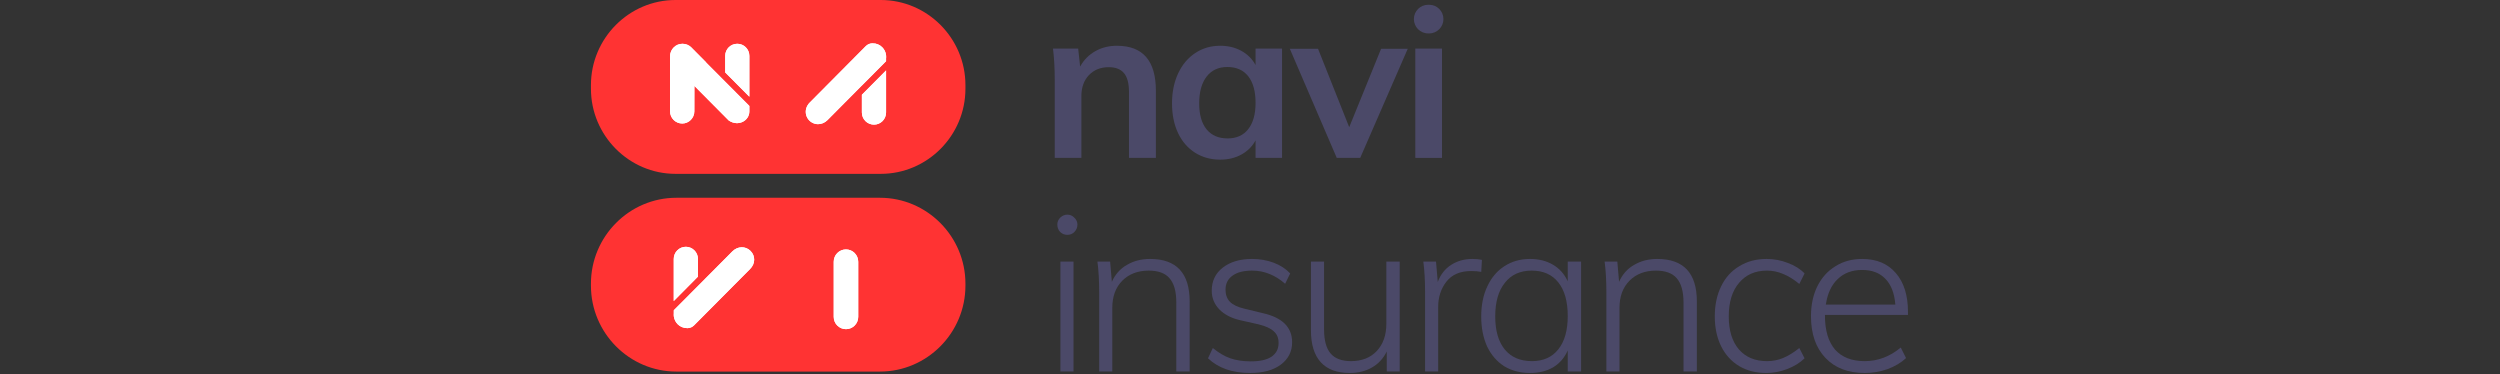 <?xml version="1.0" encoding="UTF-8"?>
<svg xmlns="http://www.w3.org/2000/svg" xmlns:xlink="http://www.w3.org/1999/xlink" width="207pt" height="31pt" viewBox="0 0 207 31" version="1.1">
<rect x="0" y="0" width="207" height="31" fill="#333333" stroke="none"/>
<g id="surface1">
<path style=" stroke:none;fill-rule:evenodd;fill:rgb(100%,20%,20%);fill-opacity:1;" d="M 72.93 0 L 55.934 0 C 52.082 0 48.93 3.172 48.93 7.047 L 48.93 7.348 C 48.93 11.223 52.082 14.395 55.934 14.395 L 72.93 14.395 C 76.785 14.395 79.938 11.223 79.938 7.348 L 79.938 7.047 C 79.938 3.172 76.785 0 72.93 0 "/>
<path style=" stroke:none;fill-rule:evenodd;fill:rgb(100%,100%,100%);fill-opacity:1;" d="M 62.047 9.227 C 62.047 9.98 61.152 10.516 60.344 9.98 L 57.496 7.113 C 57.492 7.875 57.492 8.738 57.492 9.219 C 57.492 9.773 57.039 10.227 56.488 10.227 C 55.934 10.227 55.48 9.773 55.48 9.219 L 55.48 4.656 C 55.48 4.383 55.59 4.121 55.785 3.926 C 55.98 3.73 56.23 3.625 56.512 3.625 C 56.793 3.625 57.047 3.734 57.242 3.926 L 57.348 4.035 C 57.582 4.273 57.992 4.68 58.477 5.172 L 58.469 5.18 L 62.047 8.773 Z M 62.047 9.227 "/>
<path style=" stroke:none;fill-rule:evenodd;fill:rgb(100%,100%,100%);fill-opacity:1;" d="M 62.047 8.008 L 60.047 5.996 L 60.047 4.621 C 60.047 4.07 60.496 3.625 61.043 3.625 L 61.051 3.625 C 61.598 3.625 62.047 4.074 62.047 4.625 Z M 62.047 8.008 "/>
<path style=" stroke:none;fill-rule:evenodd;fill:rgb(100%,100%,100%);fill-opacity:1;" d="M 73.367 9.312 C 73.367 9.871 72.918 10.32 72.367 10.32 C 71.812 10.32 71.363 9.871 71.363 9.312 C 71.363 9.027 71.363 8.441 71.363 7.848 L 73.367 5.832 Z M 73.367 9.312 "/>
<path style=" stroke:none;fill-rule:evenodd;fill:rgb(100%,100%,100%);fill-opacity:1;" d="M 73.375 4.746 C 73.375 4.762 73.371 4.773 73.367 4.785 L 73.367 5.066 L 71.363 7.082 L 71.363 7.078 C 70.414 8.035 69.465 8.988 68.516 9.945 C 68.297 10.164 68.016 10.281 67.734 10.281 C 67.648 10.281 67.559 10.27 67.473 10.246 C 67.121 10.152 66.844 9.875 66.75 9.52 C 66.652 9.16 66.766 8.773 67.047 8.492 C 68.59 6.934 70.137 5.379 71.684 3.824 C 71.832 3.676 72.012 3.598 72.199 3.59 L 72.254 3.59 C 72.559 3.582 72.848 3.703 73.059 3.922 C 73.227 4.094 73.332 4.312 73.363 4.551 L 73.367 4.547 L 73.367 4.59 C 73.375 4.633 73.375 4.68 73.375 4.723 Z M 73.375 4.746 "/>
<path style=" stroke:none;fill-rule:evenodd;fill:rgb(100%,20%,20%);fill-opacity:1;" d="M 72.863 16.375 L 56 16.375 C 52.109 16.375 48.93 19.574 48.93 23.488 L 48.93 23.652 C 48.93 27.566 52.109 30.766 56 30.766 L 72.863 30.766 C 76.754 30.766 79.938 27.566 79.938 23.652 L 79.938 23.488 C 79.938 19.574 76.754 16.375 72.863 16.375 "/>
<path style=" stroke:none;fill-rule:evenodd;fill:rgb(100%,100%,100%);fill-opacity:1;" d="M 55.785 21.445 C 55.785 20.887 56.234 20.434 56.789 20.434 C 57.34 20.434 57.789 20.887 57.793 21.441 C 57.793 21.73 57.793 22.316 57.789 22.906 L 55.785 24.926 Z M 55.785 21.445 "/>
<path style=" stroke:none;fill-rule:evenodd;fill:rgb(100%,100%,100%);fill-opacity:1;" d="M 62.113 22.266 C 60.57 23.82 59.023 25.379 57.477 26.93 C 57.332 27.078 57.148 27.16 56.961 27.168 L 56.906 27.168 C 56.902 27.168 56.895 27.168 56.887 27.168 C 56.59 27.168 56.305 27.047 56.102 26.836 C 55.934 26.664 55.828 26.441 55.797 26.207 L 55.789 26.211 L 55.789 26.168 C 55.785 26.125 55.785 26.078 55.785 26.031 L 55.785 25.996 C 55.785 25.984 55.789 25.977 55.789 25.965 L 55.789 25.691 L 57.797 23.676 C 58.746 22.723 59.695 21.766 60.645 20.812 C 61.082 20.375 61.727 20.359 62.145 20.777 C 62.559 21.191 62.547 21.832 62.113 22.266 "/>
<path style=" stroke:none;fill-rule:evenodd;fill:rgb(100%,100%,100%);fill-opacity:1;" d="M 71.062 26.234 C 71.062 26.797 70.609 27.254 70.047 27.254 C 69.484 27.254 69.031 26.797 69.031 26.234 L 69.031 21.676 C 69.031 21.113 69.484 20.652 70.047 20.652 C 70.609 20.652 71.062 21.113 71.062 21.676 Z M 71.062 26.234 "/>
<path style=" stroke:none;fill-rule:evenodd;fill:rgb(100%,100%,100%);fill-opacity:1;" d="M 62.047 9.227 C 62.047 9.98 61.152 10.516 60.344 9.98 L 57.496 7.113 C 57.492 7.875 57.492 8.738 57.492 9.219 C 57.492 9.773 57.039 10.227 56.488 10.227 C 55.934 10.227 55.48 9.773 55.48 9.219 L 55.48 4.656 C 55.48 4.383 55.59 4.121 55.785 3.926 C 55.98 3.73 56.23 3.625 56.512 3.625 C 56.793 3.625 57.047 3.734 57.242 3.926 L 57.348 4.035 C 57.582 4.273 57.992 4.68 58.477 5.172 L 58.469 5.18 L 62.047 8.773 Z M 62.047 9.227 "/>
<path style=" stroke:none;fill-rule:evenodd;fill:rgb(100%,100%,100%);fill-opacity:1;" d="M 62.047 8.008 L 60.047 5.996 L 60.047 4.621 C 60.047 4.07 60.496 3.625 61.043 3.625 L 61.051 3.625 C 61.598 3.625 62.047 4.074 62.047 4.625 Z M 62.047 8.008 "/>
<path style=" stroke:none;fill-rule:evenodd;fill:rgb(100%,100%,100%);fill-opacity:1;" d="M 73.367 9.312 C 73.367 9.871 72.918 10.32 72.367 10.32 C 71.812 10.32 71.363 9.871 71.363 9.312 C 71.363 9.027 71.363 8.441 71.363 7.848 L 73.367 5.832 Z M 73.367 9.312 "/>
<path style=" stroke:none;fill-rule:evenodd;fill:rgb(100%,100%,100%);fill-opacity:1;" d="M 73.375 4.746 C 73.375 4.762 73.371 4.773 73.367 4.785 L 73.367 5.066 L 71.363 7.082 L 71.363 7.078 C 70.414 8.035 69.465 8.988 68.516 9.945 C 68.297 10.164 68.016 10.281 67.734 10.281 C 67.648 10.281 67.559 10.27 67.473 10.246 C 67.121 10.152 66.844 9.875 66.75 9.52 C 66.652 9.16 66.766 8.773 67.047 8.492 C 68.59 6.934 70.137 5.379 71.684 3.824 C 71.832 3.676 72.012 3.598 72.199 3.59 L 72.254 3.59 C 72.559 3.582 72.848 3.703 73.059 3.922 C 73.227 4.094 73.332 4.312 73.363 4.551 L 73.367 4.547 L 73.367 4.59 C 73.375 4.633 73.375 4.68 73.375 4.723 Z M 73.375 4.746 "/>
<path style=" stroke:none;fill-rule:evenodd;fill:rgb(100%,100%,100%);fill-opacity:1;" d="M 55.785 21.445 C 55.785 20.887 56.234 20.434 56.789 20.434 C 57.34 20.434 57.789 20.887 57.793 21.441 C 57.793 21.73 57.793 22.316 57.789 22.906 L 55.785 24.926 Z M 55.785 21.445 "/>
<path style=" stroke:none;fill-rule:evenodd;fill:rgb(100%,100%,100%);fill-opacity:1;" d="M 62.113 22.266 C 60.57 23.82 59.023 25.379 57.477 26.93 C 57.332 27.078 57.148 27.16 56.961 27.168 L 56.906 27.168 C 56.902 27.168 56.895 27.168 56.887 27.168 C 56.59 27.168 56.305 27.047 56.102 26.836 C 55.934 26.664 55.828 26.441 55.797 26.207 L 55.789 26.211 L 55.789 26.168 C 55.785 26.125 55.785 26.078 55.785 26.031 L 55.785 25.996 C 55.785 25.984 55.789 25.977 55.789 25.965 L 55.789 25.691 L 57.797 23.676 C 58.746 22.723 59.695 21.766 60.645 20.812 C 61.082 20.375 61.727 20.359 62.145 20.777 C 62.559 21.191 62.547 21.832 62.113 22.266 "/>
<path style=" stroke:none;fill-rule:evenodd;fill:rgb(100%,100%,100%);fill-opacity:1;" d="M 71.062 26.234 C 71.062 26.797 70.609 27.254 70.047 27.254 C 69.484 27.254 69.031 26.797 69.031 26.234 L 69.031 21.676 C 69.031 21.113 69.484 20.652 70.047 20.652 C 70.609 20.652 71.062 21.113 71.062 21.676 Z M 71.062 26.234 "/>
<path style=" stroke:none;fill-rule:evenodd;fill:rgb(29.412%,28.627%,40.784%);fill-opacity:1;" d="M 95.707 7.52 L 95.707 13.074 L 93.48 13.074 L 93.48 7.625 C 93.48 6.91 93.344 6.387 93.07 6.059 C 92.797 5.73 92.375 5.562 91.805 5.562 C 91.129 5.562 90.582 5.781 90.164 6.219 C 89.75 6.656 89.539 7.23 89.539 7.949 L 89.539 13.074 L 87.332 13.074 L 87.332 6.586 C 87.332 5.629 87.281 4.777 87.188 4.023 L 89.273 4.023 L 89.434 5.512 C 89.742 4.961 90.16 4.535 90.691 4.238 C 91.219 3.938 91.816 3.789 92.48 3.789 C 94.633 3.789 95.707 5.031 95.707 7.52 "/>
<path style=" stroke:none;fill-rule:evenodd;fill:rgb(29.412%,28.627%,40.784%);fill-opacity:1;" d="M 103.355 10.691 C 103.758 10.176 103.961 9.453 103.961 8.523 C 103.961 7.566 103.758 6.832 103.355 6.316 C 102.953 5.805 102.375 5.547 101.625 5.547 C 100.891 5.547 100.316 5.812 99.906 6.344 C 99.496 6.875 99.293 7.613 99.293 8.559 C 99.293 9.492 99.496 10.207 99.906 10.711 C 100.316 11.211 100.895 11.461 101.645 11.461 C 102.383 11.461 102.953 11.207 103.355 10.691 Z M 106.152 4.023 L 106.152 13.074 L 103.961 13.074 L 103.961 11.625 C 103.688 12.125 103.297 12.516 102.785 12.797 C 102.273 13.078 101.691 13.219 101.039 13.219 C 100.254 13.219 99.559 13.027 98.953 12.645 C 98.348 12.262 97.875 11.719 97.543 11.016 C 97.211 10.309 97.043 9.492 97.043 8.559 C 97.043 7.625 97.215 6.797 97.551 6.074 C 97.891 5.352 98.363 4.789 98.969 4.391 C 99.574 3.988 100.266 3.789 101.039 3.789 C 101.691 3.789 102.273 3.93 102.785 4.211 C 103.297 4.492 103.688 4.883 103.961 5.387 L 103.961 4.023 Z M 106.152 4.023 "/>
<path style=" stroke:none;fill-rule:evenodd;fill:rgb(29.412%,28.627%,40.784%);fill-opacity:1;" d="M 114.355 4.039 L 116.562 4.039 L 112.625 13.074 L 110.684 13.074 L 106.797 4.039 L 109.133 4.039 L 111.715 10.531 Z M 114.355 4.039 "/>
<path style=" stroke:none;fill-rule:evenodd;fill:rgb(29.412%,28.627%,40.784%);fill-opacity:1;" d="M 118.246 0.395 L 118.34 0.395 C 118.988 0.395 119.516 0.926 119.516 1.578 C 119.516 2.234 118.988 2.766 118.34 2.766 L 118.246 2.766 C 117.598 2.766 117.07 2.234 117.07 1.578 C 117.07 0.926 117.598 0.395 118.246 0.395 "/>
<path style=" stroke:none;fill-rule:evenodd;fill:rgb(29.412%,28.627%,40.784%);fill-opacity:1;" d="M 117.188 13.074 L 119.398 13.074 L 119.398 4.023 L 117.188 4.023 Z M 117.188 13.074 "/>
<path style=" stroke:none;fill-rule:nonzero;fill:rgb(29.412%,28.627%,40.784%);fill-opacity:1;" d="M 87.801 21.66 L 88.887 21.66 L 88.887 30.758 L 87.801 30.758 Z M 88.379 19.445 C 88.148 19.445 87.949 19.367 87.781 19.207 C 87.625 19.039 87.547 18.832 87.547 18.59 C 87.547 18.375 87.625 18.188 87.781 18.027 C 87.949 17.859 88.148 17.773 88.379 17.773 C 88.609 17.773 88.801 17.859 88.957 18.027 C 89.125 18.188 89.211 18.375 89.211 18.59 C 89.211 18.832 89.125 19.039 88.957 19.207 C 88.801 19.367 88.609 19.445 88.379 19.445 Z M 88.379 19.445 "/>
<path style=" stroke:none;fill-rule:nonzero;fill:rgb(29.412%,28.627%,40.784%);fill-opacity:1;" d="M 95.227 21.441 C 97.41 21.441 98.504 22.617 98.504 24.965 L 98.504 30.758 L 97.398 30.758 L 97.398 25.039 C 97.398 24.129 97.211 23.465 96.836 23.039 C 96.477 22.617 95.902 22.406 95.117 22.406 C 94.215 22.406 93.484 22.684 92.93 23.238 C 92.375 23.797 92.098 24.547 92.098 25.492 L 92.098 30.758 L 91.012 30.758 L 91.012 24.184 C 91.012 23.238 90.965 22.398 90.867 21.66 L 91.918 21.66 L 92.062 23.332 C 92.34 22.715 92.754 22.246 93.309 21.934 C 93.863 21.605 94.504 21.441 95.227 21.441 Z M 95.227 21.441 "/>
<path style=" stroke:none;fill-rule:nonzero;fill:rgb(29.412%,28.627%,40.784%);fill-opacity:1;" d="M 103.516 30.883 C 102.043 30.883 100.879 30.48 100.023 29.668 L 100.422 28.816 C 100.906 29.215 101.387 29.5 101.871 29.668 C 102.363 29.836 102.93 29.922 103.57 29.922 C 104.316 29.922 104.883 29.797 105.27 29.543 C 105.668 29.273 105.867 28.895 105.867 28.398 C 105.867 27.984 105.734 27.664 105.469 27.434 C 105.215 27.191 104.793 27 104.203 26.855 L 102.664 26.508 C 101.941 26.34 101.367 26.035 100.945 25.602 C 100.535 25.164 100.332 24.656 100.332 24.074 C 100.332 23.277 100.633 22.641 101.234 22.168 C 101.852 21.684 102.664 21.441 103.68 21.441 C 104.316 21.441 104.91 21.547 105.453 21.75 C 106.008 21.957 106.465 22.254 106.828 22.641 L 106.41 23.496 C 105.578 22.77 104.668 22.406 103.68 22.406 C 102.98 22.406 102.438 22.543 102.051 22.824 C 101.664 23.102 101.473 23.488 101.473 23.984 C 101.473 24.395 101.594 24.73 101.832 24.984 C 102.086 25.238 102.473 25.426 102.992 25.547 L 104.547 25.926 C 106.176 26.289 106.988 27.094 106.988 28.344 C 106.988 29.105 106.676 29.723 106.047 30.195 C 105.422 30.656 104.578 30.883 103.516 30.883 Z M 103.516 30.883 "/>
<path style=" stroke:none;fill-rule:nonzero;fill:rgb(29.412%,28.627%,40.784%);fill-opacity:1;" d="M 115.895 21.66 L 115.895 30.758 L 114.824 30.758 L 114.824 29.105 C 114.535 29.688 114.125 30.129 113.594 30.43 C 113.066 30.734 112.457 30.883 111.77 30.883 C 110.707 30.883 109.906 30.59 109.363 29.996 C 108.82 29.402 108.547 28.523 108.547 27.363 L 108.547 21.66 L 109.633 21.66 L 109.633 27.289 C 109.633 28.184 109.812 28.844 110.176 29.27 C 110.539 29.691 111.098 29.902 111.859 29.902 C 112.75 29.902 113.465 29.625 113.992 29.07 C 114.523 28.5 114.789 27.75 114.789 26.816 L 114.789 21.66 Z M 115.895 21.66 "/>
<path style=" stroke:none;fill-rule:nonzero;fill:rgb(29.412%,28.627%,40.784%);fill-opacity:1;" d="M 121.906 21.441 C 122.207 21.441 122.473 21.465 122.703 21.516 L 122.648 22.512 C 122.418 22.465 122.141 22.441 121.816 22.441 C 120.898 22.441 120.211 22.738 119.754 23.332 C 119.305 23.91 119.082 24.609 119.082 25.418 L 119.082 30.758 L 117.996 30.758 L 117.996 24.184 C 117.996 23.238 117.949 22.398 117.852 21.66 L 118.902 21.66 L 119.047 23.348 C 119.277 22.73 119.645 22.258 120.152 21.934 C 120.668 21.605 121.254 21.441 121.906 21.441 Z M 121.906 21.441 "/>
<path style=" stroke:none;fill-rule:nonzero;fill:rgb(29.412%,28.627%,40.784%);fill-opacity:1;" d="M 130.914 21.66 L 130.914 30.758 L 129.809 30.758 L 129.809 29.016 C 129.543 29.621 129.141 30.086 128.598 30.414 C 128.066 30.727 127.426 30.883 126.68 30.883 C 125.871 30.883 125.16 30.695 124.543 30.32 C 123.941 29.934 123.473 29.391 123.133 28.688 C 122.809 27.973 122.645 27.145 122.645 26.199 C 122.645 25.254 122.812 24.426 123.152 23.711 C 123.488 22.984 123.961 22.43 124.562 22.043 C 125.18 21.641 125.883 21.441 126.68 21.441 C 127.414 21.441 128.047 21.602 128.578 21.914 C 129.121 22.23 129.531 22.688 129.809 23.293 L 129.809 21.66 Z M 126.844 29.902 C 127.781 29.902 128.512 29.578 129.031 28.922 C 129.551 28.27 129.809 27.352 129.809 26.164 C 129.809 24.965 129.551 24.039 129.031 23.387 C 128.512 22.73 127.777 22.406 126.824 22.406 C 125.871 22.406 125.129 22.742 124.598 23.422 C 124.066 24.086 123.805 25.012 123.805 26.199 C 123.805 27.375 124.066 28.289 124.598 28.941 C 125.129 29.582 125.879 29.902 126.844 29.902 Z M 126.844 29.902 "/>
<path style=" stroke:none;fill-rule:nonzero;fill:rgb(29.412%,28.627%,40.784%);fill-opacity:1;" d="M 137.223 21.441 C 139.406 21.441 140.5 22.617 140.5 24.965 L 140.5 30.758 L 139.395 30.758 L 139.395 25.039 C 139.395 24.129 139.207 23.465 138.832 23.039 C 138.473 22.617 137.898 22.406 137.113 22.406 C 136.211 22.406 135.48 22.684 134.926 23.238 C 134.371 23.797 134.094 24.547 134.094 25.492 L 134.094 30.758 L 133.008 30.758 L 133.008 24.184 C 133.008 23.238 132.961 22.398 132.863 21.66 L 133.914 21.66 L 134.059 23.332 C 134.336 22.715 134.75 22.246 135.305 21.934 C 135.859 21.605 136.5 21.441 137.223 21.441 Z M 137.223 21.441 "/>
<path style=" stroke:none;fill-rule:nonzero;fill:rgb(29.412%,28.627%,40.784%);fill-opacity:1;" d="M 146.234 30.883 C 145.379 30.883 144.633 30.691 143.992 30.305 C 143.352 29.918 142.859 29.371 142.508 28.668 C 142.16 27.957 141.984 27.133 141.984 26.199 C 141.984 25.254 142.16 24.426 142.508 23.711 C 142.859 22.984 143.359 22.43 144.012 22.043 C 144.66 21.641 145.414 21.441 146.273 21.441 C 146.887 21.441 147.473 21.551 148.027 21.77 C 148.594 21.977 149.059 22.266 149.418 22.641 L 148.984 23.512 C 148.516 23.125 148.062 22.848 147.629 22.676 C 147.207 22.496 146.766 22.406 146.309 22.406 C 145.332 22.406 144.559 22.742 143.992 23.422 C 143.426 24.086 143.141 25.012 143.141 26.199 C 143.141 27.363 143.418 28.27 143.973 28.922 C 144.539 29.578 145.32 29.902 146.309 29.902 C 146.766 29.902 147.207 29.82 147.629 29.648 C 148.062 29.469 148.516 29.191 148.984 28.816 L 149.418 29.668 C 149.035 30.043 148.551 30.34 147.973 30.559 C 147.406 30.777 146.828 30.883 146.234 30.883 Z M 146.234 30.883 "/>
<path style=" stroke:none;fill-rule:nonzero;fill:rgb(29.412%,28.627%,40.784%);fill-opacity:1;" d="M 151.105 26.074 L 151.105 26.129 C 151.105 27.352 151.383 28.289 151.938 28.941 C 152.504 29.582 153.324 29.902 154.398 29.902 C 155.484 29.902 156.48 29.527 157.383 28.777 L 157.82 29.648 C 157.422 30.023 156.914 30.328 156.301 30.559 C 155.684 30.777 155.051 30.883 154.398 30.883 C 153.023 30.883 151.938 30.469 151.145 29.633 C 150.348 28.797 149.949 27.645 149.949 26.184 C 149.949 25.25 150.125 24.426 150.473 23.711 C 150.836 22.984 151.336 22.43 151.977 22.043 C 152.613 21.641 153.352 21.441 154.184 21.441 C 155.375 21.441 156.305 21.828 156.969 22.605 C 157.645 23.379 157.98 24.457 157.98 25.836 L 157.98 26.074 Z M 154.184 22.352 C 153.352 22.352 152.676 22.605 152.156 23.113 C 151.637 23.609 151.312 24.312 151.18 25.219 L 156.934 25.219 C 156.859 24.289 156.59 23.578 156.117 23.094 C 155.648 22.598 155.004 22.352 154.184 22.352 Z M 154.184 22.352 "/>
</g>
</svg>
